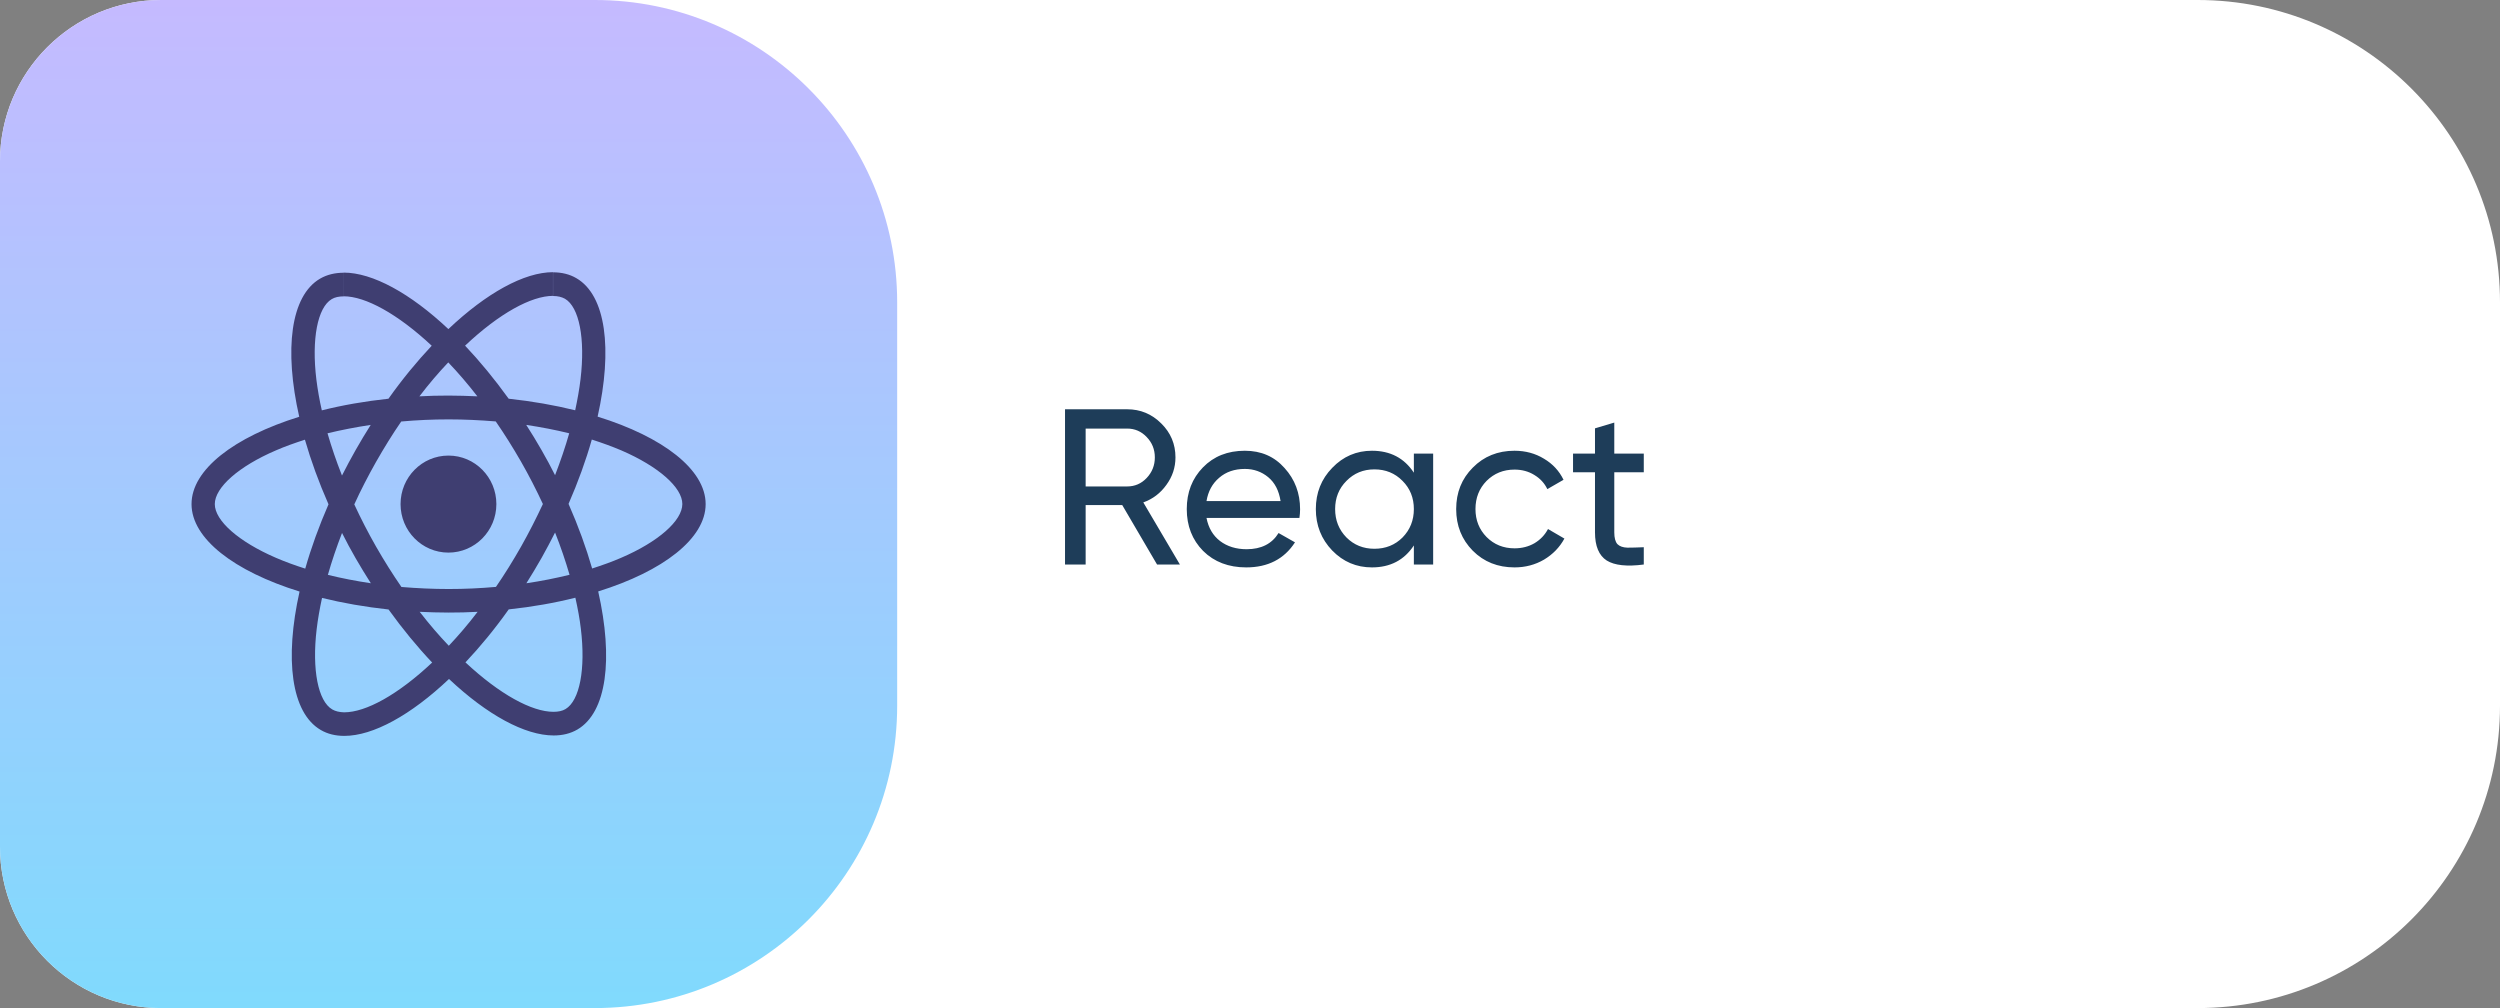 <svg width="248" height="100" viewBox="0 0 248 100" fill="none" xmlns="http://www.w3.org/2000/svg">
<rect x="0" y="0" width="248" height="100" fill="#808080" stroke="none"/>
<path d="M0 16C0 7.163 7.163 0 16 0H218C234.569 0 248 13.431 248 30V70C248 86.569 234.569 100 218 100H16C7.163 100 0 92.837 0 84V16Z" fill="white"/>
<path d="M0 16C0 7.163 7.163 0 16 0H59C75.569 0 89 13.431 89 30V70C89 86.569 75.569 100 59 100H16C7.163 100 0 92.837 0 84V16Z" fill="url(#paint0_linear_1079_1121)"/>
<g clip-path="url(#clip0_1079_1121)">
<path fill-rule="evenodd" clip-rule="evenodd" d="M70 50.006C70 46.585 65.771 43.344 59.284 41.33C60.782 34.634 60.114 29.308 57.184 27.601C56.507 27.202 55.718 27.013 54.855 27.013V29.362C55.333 29.362 55.718 29.459 56.042 29.636C57.458 30.455 58.068 33.583 57.59 37.606C57.474 38.593 57.287 39.636 57.059 40.7C55.021 40.195 52.797 39.804 50.46 39.552C49.057 37.606 47.6 35.836 46.135 34.289C49.522 31.094 52.701 29.35 54.864 29.35V27C52.004 27 48.264 29.064 44.479 32.645C40.694 29.085 36.955 27.042 34.095 27.042V29.392C36.245 29.392 39.437 31.128 42.827 34.297C41.371 35.844 39.918 37.602 38.536 39.552C36.187 39.804 33.962 40.195 31.924 40.708C31.684 39.657 31.509 38.636 31.385 37.656C30.895 33.633 31.501 30.506 32.904 29.674C33.215 29.484 33.622 29.4 34.099 29.4V27.055C33.227 27.055 32.435 27.244 31.75 27.643C28.828 29.35 28.172 34.667 29.683 41.343C23.209 43.36 19 46.593 19 50.006C19 53.428 23.229 56.669 29.716 58.682C28.218 65.379 28.886 70.705 31.816 72.412C32.493 72.811 33.282 73 34.157 73C37.017 73 40.756 70.936 44.541 67.355C48.327 70.915 52.066 72.958 54.926 72.958C55.797 72.958 56.59 72.769 57.275 72.37C60.197 70.663 60.852 65.345 59.342 58.67C65.791 56.661 70 53.415 70 50.006ZM49.24 50.006C49.24 47.35 47.115 45.193 44.487 45.193C41.864 45.193 39.735 47.345 39.735 50.006C39.735 52.667 41.86 54.819 44.487 54.819C47.115 54.815 49.24 52.663 49.24 50.006ZM56.466 42.982C56.08 44.34 55.602 45.74 55.063 47.139C54.635 46.299 54.191 45.454 53.701 44.613C53.224 43.772 52.714 42.949 52.203 42.15C53.681 42.373 55.104 42.646 56.466 42.982ZM51.705 54.197C50.896 55.618 50.062 56.968 49.198 58.22C47.65 58.359 46.081 58.43 44.5 58.43C42.931 58.43 41.362 58.355 39.822 58.228C38.959 56.976 38.117 55.639 37.307 54.227C36.519 52.848 35.801 51.448 35.145 50.036C35.788 48.623 36.519 47.215 37.295 45.836C38.104 44.416 38.938 43.066 39.802 41.813C41.35 41.675 42.919 41.603 44.5 41.603C46.069 41.603 47.638 41.679 49.178 41.805C50.041 43.058 50.883 44.395 51.693 45.807C52.481 47.186 53.199 48.586 53.855 49.998C53.199 51.406 52.485 52.814 51.705 54.197ZM55.063 52.827C55.623 54.239 56.1 55.648 56.499 57.018C55.138 57.354 53.701 57.64 52.216 57.859C52.726 57.047 53.232 56.215 53.714 55.362C54.187 54.521 54.635 53.668 55.063 52.827ZM44.521 64.059C43.554 63.05 42.587 61.923 41.632 60.692C42.566 60.734 43.525 60.767 44.492 60.767C45.467 60.767 46.434 60.746 47.38 60.692C46.442 61.923 45.475 63.05 44.521 64.059ZM36.789 57.859C35.311 57.636 33.888 57.363 32.526 57.026C32.912 55.669 33.389 54.269 33.929 52.869C34.356 53.71 34.8 54.555 35.29 55.395C35.78 56.24 36.278 57.06 36.789 57.859ZM44.467 35.95C45.434 36.958 46.401 38.085 47.355 39.316C46.422 39.275 45.463 39.241 44.496 39.241C43.52 39.241 42.553 39.262 41.607 39.316C42.545 38.085 43.512 36.958 44.467 35.95ZM36.776 42.15C36.266 42.961 35.759 43.793 35.278 44.647C34.8 45.487 34.352 46.332 33.925 47.173C33.364 45.761 32.887 44.352 32.489 42.982C33.854 42.654 35.29 42.373 36.776 42.15ZM27.367 55.332C23.686 53.743 21.308 51.658 21.308 50.006C21.308 48.354 23.69 46.257 27.367 44.68C28.259 44.289 29.239 43.945 30.248 43.617C30.841 45.681 31.621 47.829 32.588 50.027C31.634 52.217 30.862 54.353 30.281 56.408C29.252 56.081 28.272 55.723 27.367 55.332ZM32.962 70.377C31.547 69.557 30.936 66.43 31.414 62.407C31.53 61.419 31.717 60.377 31.945 59.313C33.983 59.818 36.208 60.208 38.544 60.461C39.947 62.407 41.404 64.177 42.869 65.724C39.478 68.914 36.299 70.663 34.136 70.663C33.667 70.65 33.273 70.558 32.962 70.377ZM57.619 62.356C58.109 66.379 57.503 69.507 56.1 70.339C55.789 70.528 55.382 70.612 54.905 70.612C52.755 70.612 49.563 68.876 46.173 65.707C47.629 64.16 49.082 62.403 50.464 60.452C52.813 60.2 55.038 59.809 57.076 59.292C57.316 60.356 57.503 61.377 57.619 62.356ZM61.62 55.332C60.728 55.723 59.748 56.068 58.74 56.396C58.147 54.332 57.366 52.184 56.399 49.985C57.354 47.795 58.126 45.66 58.707 43.604C59.736 43.932 60.711 44.289 61.629 44.676C65.31 46.265 67.688 48.35 67.688 50.002C67.68 51.658 65.302 53.752 61.62 55.332Z" fill="#3F3E71"/>
</g>
<path d="M114.78 56L111.326 50.104H107.696V56H105.65V40.6H111.81C113.13 40.6 114.259 41.069 115.198 42.008C116.137 42.932 116.606 44.054 116.606 45.374C116.606 46.371 116.305 47.281 115.704 48.102C115.117 48.923 114.355 49.503 113.416 49.84L117.046 56H114.78ZM107.696 42.514V48.256H111.81C112.573 48.256 113.218 47.977 113.746 47.42C114.289 46.848 114.56 46.166 114.56 45.374C114.56 44.582 114.289 43.907 113.746 43.35C113.218 42.793 112.573 42.514 111.81 42.514H107.696ZM119.685 51.38C119.875 52.363 120.323 53.125 121.027 53.668C121.745 54.211 122.625 54.482 123.667 54.482C125.119 54.482 126.175 53.947 126.835 52.876L128.463 53.8C127.392 55.457 125.779 56.286 123.623 56.286C121.877 56.286 120.455 55.743 119.355 54.658C118.269 53.558 117.727 52.172 117.727 50.5C117.727 48.843 118.262 47.464 119.333 46.364C120.403 45.264 121.789 44.714 123.491 44.714C125.104 44.714 126.417 45.286 127.429 46.43C128.455 47.559 128.969 48.923 128.969 50.522C128.969 50.801 128.947 51.087 128.903 51.38H119.685ZM123.491 46.518C122.464 46.518 121.613 46.811 120.939 47.398C120.264 47.97 119.846 48.74 119.685 49.708H127.033C126.871 48.667 126.461 47.875 125.801 47.332C125.141 46.789 124.371 46.518 123.491 46.518ZM140.255 45H142.169V56H140.255V54.108C139.302 55.56 137.916 56.286 136.097 56.286C134.557 56.286 133.245 55.729 132.159 54.614C131.074 53.485 130.531 52.113 130.531 50.5C130.531 48.887 131.074 47.523 132.159 46.408C133.245 45.279 134.557 44.714 136.097 44.714C137.916 44.714 139.302 45.44 140.255 46.892V45ZM136.339 54.438C137.454 54.438 138.385 54.064 139.133 53.316C139.881 52.553 140.255 51.615 140.255 50.5C140.255 49.385 139.881 48.454 139.133 47.706C138.385 46.943 137.454 46.562 136.339 46.562C135.239 46.562 134.315 46.943 133.567 47.706C132.819 48.454 132.445 49.385 132.445 50.5C132.445 51.615 132.819 52.553 133.567 53.316C134.315 54.064 135.239 54.438 136.339 54.438ZM150.239 56.286C148.582 56.286 147.203 55.736 146.103 54.636C145.003 53.521 144.453 52.143 144.453 50.5C144.453 48.857 145.003 47.486 146.103 46.386C147.203 45.271 148.582 44.714 150.239 44.714C151.325 44.714 152.3 44.978 153.165 45.506C154.031 46.019 154.676 46.716 155.101 47.596L153.495 48.52C153.217 47.933 152.784 47.464 152.197 47.112C151.625 46.76 150.973 46.584 150.239 46.584C149.139 46.584 148.215 46.958 147.467 47.706C146.734 48.454 146.367 49.385 146.367 50.5C146.367 51.6 146.734 52.524 147.467 53.272C148.215 54.02 149.139 54.394 150.239 54.394C150.973 54.394 151.633 54.225 152.219 53.888C152.806 53.536 153.253 53.067 153.561 52.48L155.189 53.426C154.72 54.291 154.045 54.988 153.165 55.516C152.285 56.029 151.31 56.286 150.239 56.286ZM163.063 46.848H160.137V52.81C160.137 53.353 160.24 53.741 160.445 53.976C160.665 54.196 160.995 54.313 161.435 54.328C161.875 54.328 162.418 54.313 163.063 54.284V56C161.391 56.22 160.166 56.088 159.389 55.604C158.612 55.105 158.223 54.174 158.223 52.81V46.848H156.045V45H158.223V42.492L160.137 41.92V45H163.063V46.848Z" fill="#1E3D59"/>
<defs>
<linearGradient id="paint0_linear_1079_1121" x1="40.56" y1="-3.0462e-06" x2="40.56" y2="100" gradientUnits="userSpaceOnUse">
<stop stop-color="#C5BAFF"/>
<stop offset="1" stop-color="#80DAFD"/>
</linearGradient>
<clipPath id="clip0_1079_1121">
<rect width="51" height="46" fill="white" transform="translate(19 27)"/>
</clipPath>
</defs>
</svg>
